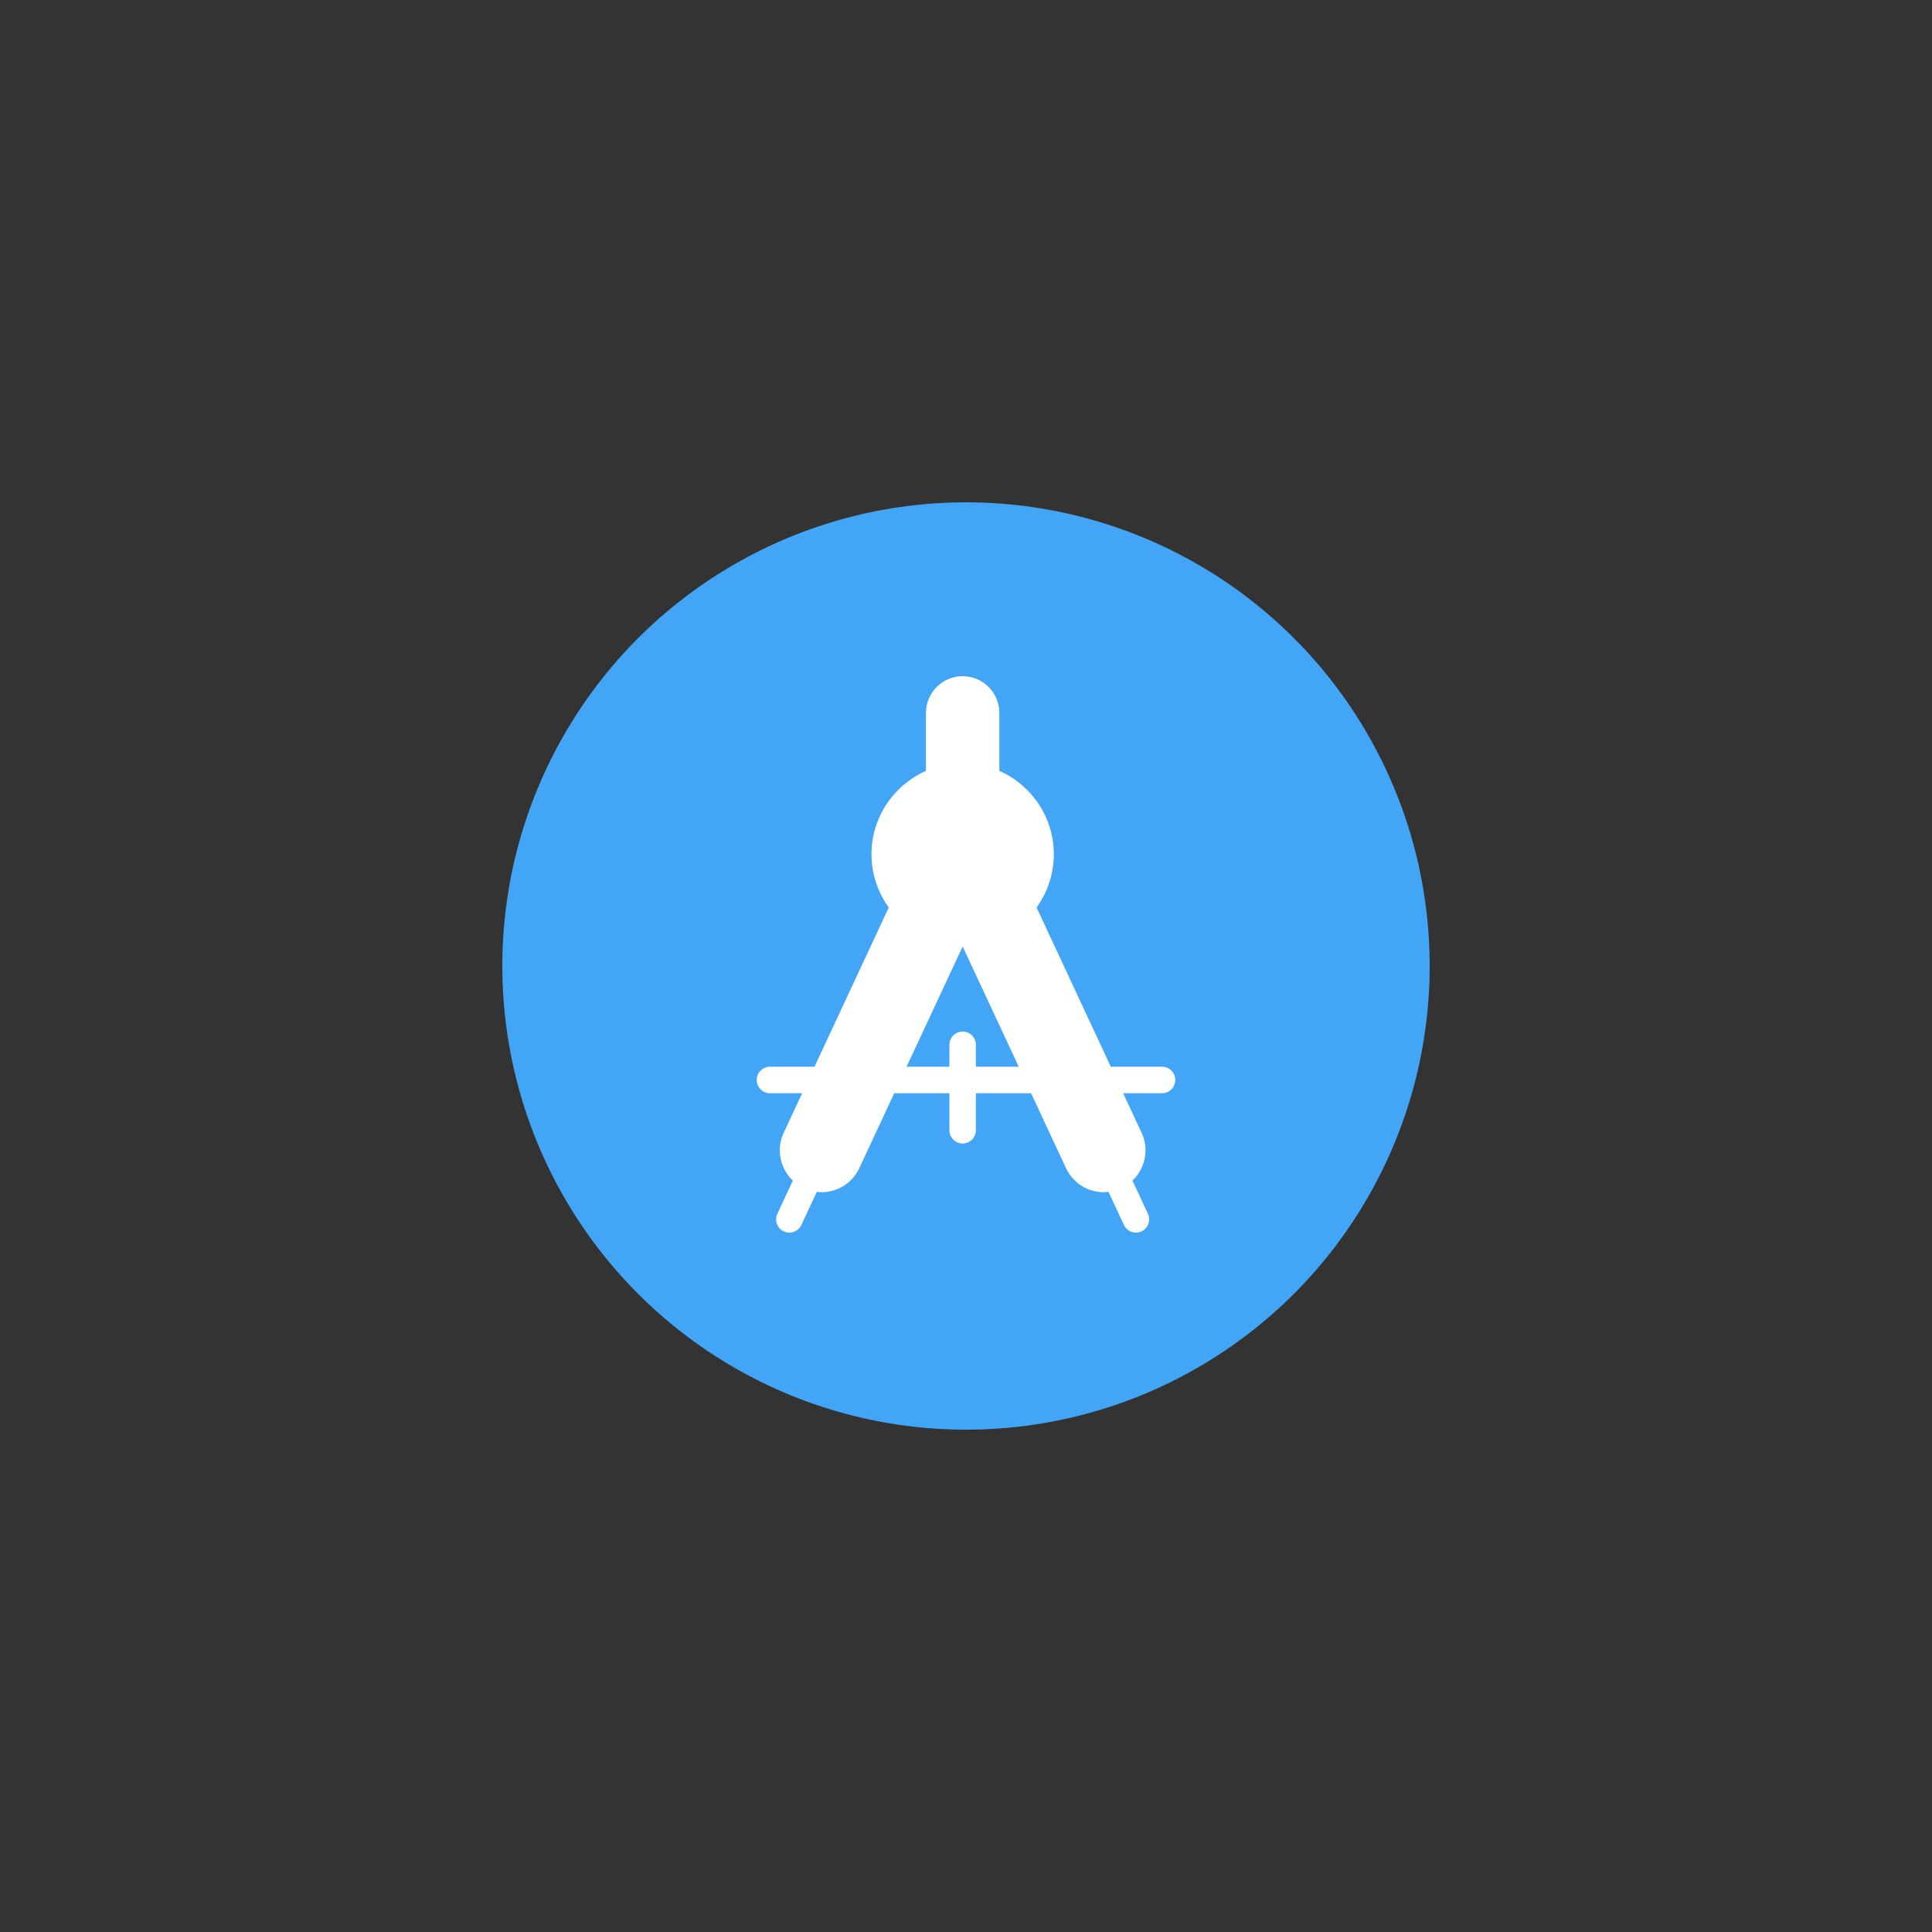 <svg class="ldi-gc7sc0" width="440px"  height="440px"  xmlns="http://www.w3.org/2000/svg" xmlns:xlink="http://www.w3.org/1999/xlink" viewBox="0 0 100 100" preserveAspectRatio="xMidYMid" style="background: none;"><rect x="0" y="0" width="100" height="100" fill="#333333" stroke="none"/><!--?xml version="1.0" encoding="utf-8"?--><!--Generator: Adobe Illustrator 21.0.0, SVG Export Plug-In . SVG Version: 6.00 Build 0)--><svg version="1.1" id="圖層_1" xmlns="http://www.w3.org/2000/svg" xmlns:xlink="http://www.w3.org/1999/xlink" x="0px" y="0px" viewBox="0 0 100 100" style="transform-origin: 50px 50px 0px;" xml:space="preserve"><g style="transform-origin: 50px 50px 0px;"><g style="transform-origin: 50px 50px 0px; transform: scale(0.6);"><g style="transform-origin: 50px 50px 0px;"><g><style type="text/css" class="ld ld-breath" style="transform-origin: 50px 50px 0px; animation-duration: 4s; animation-delay: -4s; animation-direction: normal;">.st0{fill:#F5E6C8;stroke:#333333;stroke-width:3.5;stroke-linecap:round;stroke-miterlimit:10;} .st1{fill:#E0E0E0;stroke:#333333;stroke-width:3.5;stroke-linecap:round;stroke-miterlimit:10;} .st2{opacity:0.2;stroke:#000000;stroke-width:3.5;stroke-linecap:round;stroke-miterlimit:10;} .st3{fill:#E0E0E0;stroke:#333333;stroke-width:3.5;stroke-miterlimit:10;} .st4{fill:none;stroke:#333333;stroke-width:3.5;stroke-linecap:round;stroke-miterlimit:10;} .st5{fill:#E0E0E0;stroke:#333333;stroke-width:3.5;stroke-linecap:round;stroke-linejoin:round;stroke-miterlimit:10;} .st6{fill:#666666;} .st7{fill:none;stroke:#333333;stroke-width:2.3;stroke-linecap:round;stroke-linejoin:round;stroke-miterlimit:10;} .st8{fill:#849B87;stroke:#333333;stroke-width:2.3;stroke-linecap:round;stroke-linejoin:round;stroke-miterlimit:10;} .st9{fill:#E0E0E0;stroke:#333333;stroke-width:2.3;stroke-linecap:round;stroke-miterlimit:10;} .st10{fill:#A0C8D7;stroke:#333333;stroke-width:2.3;stroke-linecap:round;stroke-miterlimit:10;} .st11{fill:none;stroke:#333333;stroke-width:2.3;stroke-linecap:round;stroke-miterlimit:10;} .st12{fill:#E0E0E0;stroke:#333333;stroke-width:2.3;stroke-miterlimit:10;} .st13{fill:#A0C8D7;stroke:#333333;stroke-width:2.3;stroke-miterlimit:10;} .st14{fill:#C33737;stroke:#333333;stroke-width:2.3;stroke-miterlimit:10;} .st15{fill:#E15B64;stroke:#333333;stroke-width:2.3;stroke-miterlimit:10;} .st16{fill:#C33737;} .st17{fill:#ABBD81;stroke:#333333;stroke-width:2;stroke-linecap:round;stroke-linejoin:round;stroke-miterlimit:10;} .st18{fill:#E0E0E0;stroke:#333333;stroke-width:2;stroke-linecap:round;stroke-linejoin:round;stroke-miterlimit:10;} .st19{fill:#E15B64;stroke:#333333;stroke-width:2;stroke-linecap:round;stroke-linejoin:round;stroke-miterlimit:10;} .st20{fill:#F8B26A;stroke:#333333;stroke-width:2;stroke-linecap:round;stroke-linejoin:round;stroke-miterlimit:10;} .st21{fill:#333333;stroke:#333333;stroke-width:2;stroke-linecap:round;stroke-linejoin:round;stroke-miterlimit:10;} .st22{fill:#FFFFFF;stroke:#333333;stroke-width:2;stroke-linecap:round;stroke-linejoin:round;stroke-miterlimit:10;} .st23{fill:none;stroke:#333333;stroke-width:2;stroke-linecap:round;stroke-linejoin:round;stroke-miterlimit:10;} .st24{fill:#F5E6C8;stroke:#333333;stroke-width:2;stroke-linecap:round;stroke-linejoin:round;stroke-miterlimit:10;} .st25{fill:#333333;} .st26{fill:#FFFFFF;} .st27{fill:#E0E0E0;} .st28{fill:#F5E169;stroke:#333333;stroke-width:2;stroke-linecap:round;stroke-linejoin:round;stroke-miterlimit:10;} .st29{fill:#E15B64;stroke:#333333;stroke-width:2;stroke-miterlimit:10;} .st30{fill:#F47E60;stroke:#333333;stroke-width:2;stroke-miterlimit:10;} .st31{fill:#F5E6C8;stroke:#333333;stroke-width:2;stroke-miterlimit:10;} .st32{fill:#FFFFFF;stroke:#333333;stroke-width:2;stroke-miterlimit:10;} .st33{fill:#983733;stroke:#333333;stroke-width:2;stroke-miterlimit:10;} .st34{fill:#CCCCCC;} .st35{fill:none;stroke:#333333;stroke-width:3.606;stroke-linecap:round;stroke-linejoin:round;stroke-miterlimit:10;} .st36{fill:#66503A;} .st37{fill:#E6E6E6;stroke:#333333;stroke-width:2.582;stroke-miterlimit:10;} .st38{fill:none;stroke:#333333;stroke-width:2.582;stroke-miterlimit:10;} .st39{fill:#E6E6E6;stroke:#333333;stroke-width:2.519;stroke-miterlimit:10;} .st40{fill:#E6E6E6;} .st41{fill:#E15B64;} .st42{fill:#F47E60;} .st43{fill:#F5E6C8;} .st44{fill:#983733;} .st45{opacity:0.3;fill:#1A1A1A;} .st46{fill:#ABBD81;} .st47{fill:#849B87;} .st48{fill:#A0C8D7;} .st49{fill:#77A4BD;} .st50{opacity:0.2;fill:#1A1A1A;} .st51{fill:#A0C8D7;stroke:#333333;stroke-width:2;stroke-linecap:round;stroke-linejoin:round;stroke-miterlimit:10;} .st52{fill:#B3B3B3;} .st53{fill:#E0E0E0;stroke:#333333;stroke-width:1.125;stroke-miterlimit:10;} .st54{fill:#FFFFFF;stroke:#333333;stroke-width:1.125;stroke-miterlimit:10;} .st55{fill:#77A4BD;stroke:#333333;stroke-width:1.125;stroke-miterlimit:10;} .st56{fill:none;stroke:#333333;stroke-width:1.125;stroke-linecap:round;stroke-miterlimit:10;} .st57{fill:#F8B26A;} .st58{fill:none;stroke:#F47E60;stroke-width:2.54;stroke-linecap:round;stroke-miterlimit:10;} .st59{opacity:0.3;fill:none;stroke:#000000;stroke-width:1.958;stroke-miterlimit:10;} .st60{opacity:0.3;fill:none;stroke:#000000;stroke-width:0.982;stroke-miterlimit:10;} .st61{opacity:0.3;fill:none;stroke:#000000;stroke-width:0.953;stroke-miterlimit:10;} .st62{fill:#E15B64;stroke:#333333;stroke-width:2.346;stroke-linecap:round;stroke-linejoin:round;stroke-miterlimit:10;} .st63{fill:none;stroke:#333333;stroke-width:2.346;stroke-linecap:round;stroke-linejoin:round;stroke-miterlimit:10;} .st64{fill:#A0C8D7;stroke:#333333;stroke-width:2.3;stroke-linecap:round;stroke-linejoin:round;stroke-miterlimit:10;} .st65{fill:#A0C8D7;stroke:#333333;stroke-width:2.057;stroke-linecap:round;stroke-linejoin:round;stroke-miterlimit:10;} .st66{fill:#77A4BD;stroke:#333333;stroke-width:2.177;stroke-linecap:round;stroke-linejoin:round;stroke-miterlimit:10;} .st67{fill:#FEFEFE;} .st68{opacity:0.2;stroke:#000000;stroke-width:2.3;stroke-miterlimit:10;} .st69{opacity:0.2;stroke:#000000;stroke-width:2.346;stroke-linecap:round;stroke-linejoin:round;stroke-miterlimit:10;} .st70{opacity:0.2;stroke:#000000;stroke-width:2.3;stroke-linecap:round;stroke-linejoin:round;stroke-miterlimit:10;} .st71{opacity:0.2;stroke:#333333;stroke-width:2.3;stroke-linecap:round;stroke-linejoin:round;stroke-miterlimit:10;} .st72{opacity:0.2;} .st73{fill:none;stroke:#FFFFFF;stroke-width:2.3;stroke-linecap:round;stroke-miterlimit:10;} .st74{fill:#77A4BD;stroke:#333333;stroke-width:2.3;stroke-linecap:round;stroke-miterlimit:10;} .st75{fill:#77A4BD;stroke:#333333;stroke-width:2.3;stroke-miterlimit:10;} .st76{opacity:0.2;stroke:#000000;stroke-width:2.3;stroke-linecap:round;stroke-miterlimit:10;} .st77{fill:#CCCCCC;stroke:#333333;stroke-width:2.3;stroke-linecap:round;stroke-linejoin:round;stroke-miterlimit:10;} .st78{fill:#E0E0E0;stroke:#333333;stroke-width:2.3;stroke-linecap:round;stroke-linejoin:round;stroke-miterlimit:10;} .st79{fill:#77A4BD;stroke:#333333;stroke-width:2.3;stroke-linecap:round;stroke-linejoin:round;stroke-miterlimit:10;} .st80{fill:#F8B26A;stroke:#333333;stroke-width:2.3;stroke-linecap:round;stroke-linejoin:round;stroke-miterlimit:10;} .st81{fill:#F8B26A;stroke:#FFFFFF;stroke-width:2.3;stroke-linecap:round;stroke-linejoin:round;stroke-miterlimit:10;} .st82{fill:#F47E60;stroke:#333333;stroke-width:2.3;stroke-linecap:round;stroke-linejoin:round;stroke-miterlimit:10;} .st83{fill:#F47E60;stroke:#FFFFFF;stroke-width:2.3;stroke-linecap:round;stroke-linejoin:round;stroke-miterlimit:10;} .st84{fill:#C33737;stroke:#333333;stroke-width:2.3;stroke-linecap:round;stroke-linejoin:round;stroke-miterlimit:10;} .st85{fill:#E15B64;stroke:#333333;stroke-width:3.5;stroke-linecap:round;stroke-linejoin:round;stroke-miterlimit:10;} .st86{fill:#ABBD81;stroke:#333333;stroke-width:3.5;stroke-linecap:round;stroke-linejoin:round;stroke-miterlimit:10;} .st87{fill:#F8B26A;stroke:#333333;stroke-width:3.5;stroke-linecap:round;stroke-linejoin:round;stroke-miterlimit:10;} .st88{fill:#333333;stroke:#333333;stroke-width:3.5;stroke-linecap:round;stroke-linejoin:round;stroke-miterlimit:10;} .st89{fill:none;stroke:#333333;stroke-width:3.5;stroke-linecap:round;stroke-linejoin:round;stroke-miterlimit:10;} .st90{fill:#E0E0E0;stroke:#333333;stroke-width:3.601;stroke-linecap:round;stroke-linejoin:round;stroke-miterlimit:10;} .st91{fill:#FFFFFF;stroke:#333333;stroke-width:3.601;stroke-linecap:round;stroke-linejoin:round;stroke-miterlimit:10;} .st92{fill:#F5E6C8;stroke:#333333;stroke-width:3.601;stroke-linecap:round;stroke-linejoin:round;stroke-miterlimit:10;} .st93{fill:none;stroke:#333333;stroke-width:3.601;stroke-linecap:round;stroke-linejoin:round;stroke-miterlimit:10;} .st94{fill:#F5E169;stroke:#333333;stroke-width:3.5;stroke-linecap:round;stroke-linejoin:round;stroke-miterlimit:10;} .st95{fill:#E15B64;stroke:#333333;stroke-width:3.5;stroke-miterlimit:10;} .st96{fill:#F47E60;stroke:#333333;stroke-width:3.5;stroke-miterlimit:10;} .st97{fill:#F5E6C8;stroke:#333333;stroke-width:3.5;stroke-miterlimit:10;} .st98{fill:#983733;stroke:#333333;stroke-width:3.5;stroke-miterlimit:10;} .st99{opacity:0.2;stroke:#000000;stroke-width:3.5;stroke-miterlimit:10;} .st100{opacity:0.2;stroke:#000000;stroke-width:3.5;stroke-linecap:round;stroke-linejoin:round;stroke-miterlimit:10;} .st101{fill:#C33737;stroke:#333333;stroke-width:3.5;stroke-miterlimit:10;} .st102{fill:#E15B64;stroke:#FFFFFF;stroke-width:3.5;stroke-linecap:round;stroke-linejoin:round;stroke-miterlimit:10;} .st103{fill:#F47E60;stroke:#333333;stroke-width:3.969;stroke-linecap:round;stroke-linejoin:round;stroke-miterlimit:10;} .st104{fill:#E15B64;stroke:#FFFFFF;stroke-width:3.969;stroke-linecap:round;stroke-linejoin:round;stroke-miterlimit:10;} .st105{fill:none;stroke:#333333;stroke-width:3.969;stroke-linecap:round;stroke-linejoin:round;stroke-miterlimit:10;} .st106{opacity:0.2;stroke:#000000;stroke-width:2.66;stroke-linecap:round;stroke-linejoin:round;stroke-miterlimit:10;} .st107{fill:#CCCCCC;stroke:#333333;stroke-width:3.5;stroke-miterlimit:10;} .st108{opacity:0.3;fill:none;stroke:#000000;stroke-width:3.5;stroke-miterlimit:10;} .st109{fill:#A0C8D7;stroke:#333333;stroke-width:3.5;stroke-linecap:round;stroke-linejoin:round;stroke-miterlimit:10;} .st110{fill:#77A4BD;stroke:#333333;stroke-width:3.5;stroke-linecap:round;stroke-linejoin:round;stroke-miterlimit:10;} .st111{opacity:0.2;stroke:#000000;stroke-width:3.5;stroke-linejoin:round;stroke-miterlimit:10;} .st112{fill:#A0C8D7;stroke:#333333;stroke-width:3.5;stroke-linecap:round;stroke-miterlimit:10;} .st113{fill:#77A4BD;stroke:#333333;stroke-width:3.5;stroke-linecap:round;stroke-miterlimit:10;} .st114{fill:#F8B26A;stroke:#333333;stroke-width:3.5;stroke-miterlimit:10;} .st115{fill:#A0C8D7;stroke:#333333;stroke-width:3.5;stroke-miterlimit:10;} .st116{fill:#77A4BD;stroke:#333333;stroke-width:3.5;stroke-miterlimit:10;} .st117{fill:#F8B26A;stroke:#FFFFFF;stroke-width:3.5;stroke-linecap:round;stroke-miterlimit:10;} .st118{fill:#FFFFFF;stroke:#333333;stroke-width:3.5;stroke-linecap:round;stroke-miterlimit:10;} .st119{fill:#F8B26A;stroke:#333333;stroke-width:3.5;stroke-linecap:round;stroke-miterlimit:10;}</style><g class="ld ld-breath" style="transform-origin: 50px 50px 0px; animation-duration: 4s; animation-delay: -3.667s; animation-direction: normal;"><circle class="st25" cx="50" cy="50" r="40" fill="#42a5f5" style="fill: rgb(66, 165, 245);"></circle></g><g class="ld ld-breath" style="transform-origin: 50px 50px 0px; animation-duration: 4s; animation-delay: -3.333s; animation-direction: normal;"><path class="st26" d="M66.913,58.69h-4.42l-6.406-13.739c0.934-1.293,1.49-2.876,1.49-4.589c0-3.21-1.936-5.973-4.699-7.195v-5.001 c0-1.746-1.421-3.167-3.167-3.167s-3.167,1.421-3.167,3.167v5.001c-2.763,1.221-4.699,3.984-4.699,7.195 c0,1.714,0.557,3.296,1.491,4.59L36.93,58.69h-3.842c-0.631,0-1.143,0.512-1.143,1.143s0.512,1.143,1.143,1.143h2.776l-1.595,3.421 c-0.669,1.434-0.295,3.08,0.792,4.117l-1.334,2.859c-0.267,0.573-0.019,1.252,0.552,1.519C34.435,72.965,34.6,73,34.762,73 c0.431,0,0.842-0.245,1.036-0.66l1.336-2.864c0.131,0.014,0.261,0.043,0.392,0.043c1.358,0,2.659-0.771,3.269-2.079l3.014-6.463 h4.759v3.193c0,0.631,0.512,1.143,1.143,1.143s1.143-0.512,1.143-1.143v-3.193h4.76l3.014,6.462c0.609,1.309,1.911,2.08,3.269,2.08 c0.13,0,0.261-0.028,0.392-0.043l1.336,2.864C63.818,72.755,64.229,73,64.66,73c0.161,0,0.326-0.035,0.482-0.108 c0.572-0.267,0.819-0.946,0.552-1.519l-1.333-2.859c1.087-1.037,1.461-2.682,0.792-4.118l-1.595-3.42h3.354 c0.631,0,1.143-0.512,1.143-1.143S67.543,58.69,66.913,58.69z M50.854,58.69v-1.892c0-0.631-0.512-1.143-1.143-1.143 s-1.143,0.512-1.143,1.143v1.892h-3.693l4.837-10.372l4.837,10.372H50.854z" fill="rgb(255, 255, 255)" style="fill: rgb(255, 255, 255);"></path></g></g></g></g></g><style type="text/css" class="ld ld-breath" style="transform-origin: 50px 50px 0px; animation-duration: 4s; animation-delay: -1.333s; animation-direction: normal;">@keyframes ld-breath {
  0% {
    -webkit-transform: scale(0.86);
    transform: scale(0.86);
  }
  50% {
    -webkit-transform: scale(1.06);
    transform: scale(1.06);
  }
  100% {
    -webkit-transform: scale(0.86);
    transform: scale(0.86);
  }
}
@-webkit-keyframes ld-breath {
  0% {
    -webkit-transform: scale(0.86);
    transform: scale(0.86);
  }
  50% {
    -webkit-transform: scale(1.06);
    transform: scale(1.06);
  }
  100% {
    -webkit-transform: scale(0.86);
    transform: scale(0.86);
  }
}
.ld.ld-breath {
  -webkit-animation: ld-breath 1s infinite;
  animation: ld-breath 1s infinite;
}
</style></svg></svg>